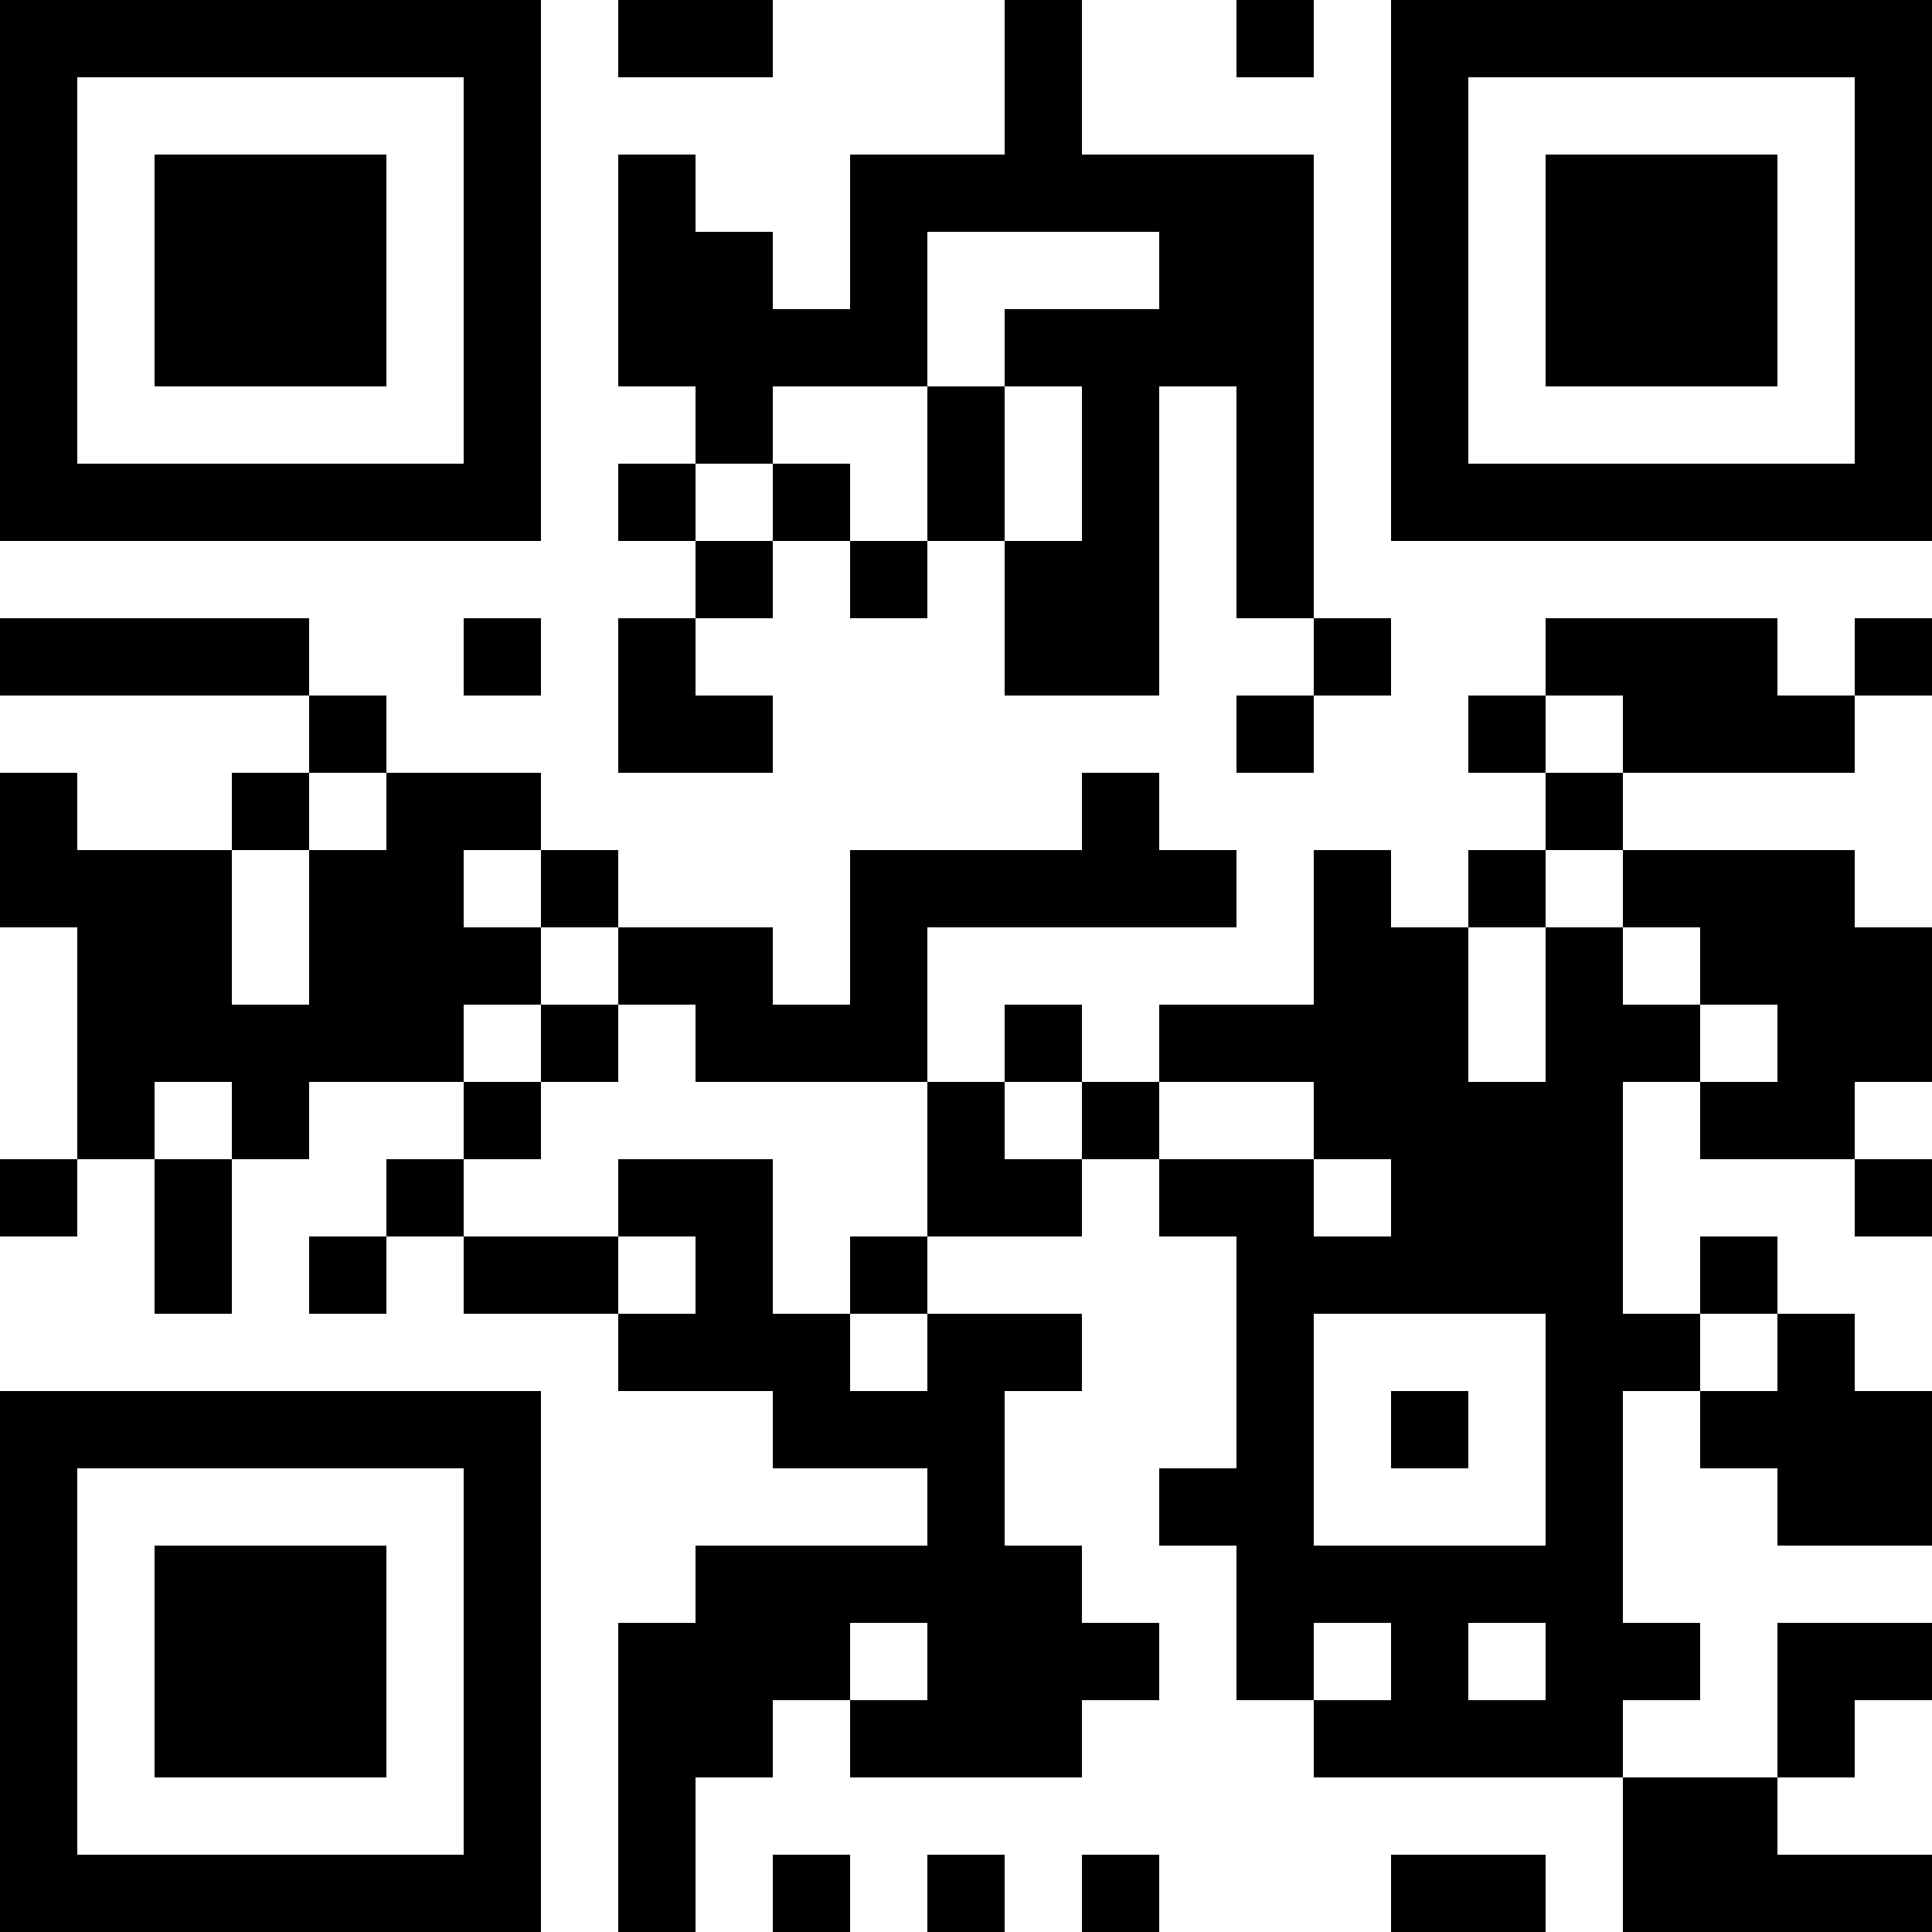 <?xml version="1.0" encoding="UTF-8"?>
<svg xmlns="http://www.w3.org/2000/svg" version="1.1" width="300" height="300" viewBox="0 0 300 300"><rect x="0" y="0" width="300" height="300" fill="#ffffff"/><g transform="scale(12)"><g transform="translate(0,0)"><path fill-rule="evenodd" d="M8 0L8 1L10 1L10 0ZM13 0L13 2L11 2L11 4L10 4L10 3L9 3L9 2L8 2L8 5L9 5L9 6L8 6L8 7L9 7L9 8L8 8L8 10L10 10L10 9L9 9L9 8L10 8L10 7L11 7L11 8L12 8L12 7L13 7L13 9L15 9L15 5L16 5L16 8L17 8L17 9L16 9L16 10L17 10L17 9L18 9L18 8L17 8L17 2L14 2L14 0ZM16 0L16 1L17 1L17 0ZM12 3L12 5L10 5L10 6L9 6L9 7L10 7L10 6L11 6L11 7L12 7L12 5L13 5L13 7L14 7L14 5L13 5L13 4L15 4L15 3ZM0 8L0 9L4 9L4 10L3 10L3 11L1 11L1 10L0 10L0 12L1 12L1 15L0 15L0 16L1 16L1 15L2 15L2 17L3 17L3 15L4 15L4 14L6 14L6 15L5 15L5 16L4 16L4 17L5 17L5 16L6 16L6 17L8 17L8 18L10 18L10 19L12 19L12 20L9 20L9 21L8 21L8 25L9 25L9 23L10 23L10 22L11 22L11 23L14 23L14 22L15 22L15 21L14 21L14 20L13 20L13 18L14 18L14 17L12 17L12 16L14 16L14 15L15 15L15 16L16 16L16 19L15 19L15 20L16 20L16 22L17 22L17 23L21 23L21 25L25 25L25 24L23 24L23 23L24 23L24 22L25 22L25 21L23 21L23 23L21 23L21 22L22 22L22 21L21 21L21 18L22 18L22 19L23 19L23 20L25 20L25 18L24 18L24 17L23 17L23 16L22 16L22 17L21 17L21 14L22 14L22 15L24 15L24 16L25 16L25 15L24 15L24 14L25 14L25 12L24 12L24 11L21 11L21 10L24 10L24 9L25 9L25 8L24 8L24 9L23 9L23 8L20 8L20 9L19 9L19 10L20 10L20 11L19 11L19 12L18 12L18 11L17 11L17 13L15 13L15 14L14 14L14 13L13 13L13 14L12 14L12 12L16 12L16 11L15 11L15 10L14 10L14 11L11 11L11 13L10 13L10 12L8 12L8 11L7 11L7 10L5 10L5 9L4 9L4 8ZM6 8L6 9L7 9L7 8ZM20 9L20 10L21 10L21 9ZM4 10L4 11L3 11L3 13L4 13L4 11L5 11L5 10ZM6 11L6 12L7 12L7 13L6 13L6 14L7 14L7 15L6 15L6 16L8 16L8 17L9 17L9 16L8 16L8 15L10 15L10 17L11 17L11 18L12 18L12 17L11 17L11 16L12 16L12 14L9 14L9 13L8 13L8 12L7 12L7 11ZM20 11L20 12L19 12L19 14L20 14L20 12L21 12L21 13L22 13L22 14L23 14L23 13L22 13L22 12L21 12L21 11ZM7 13L7 14L8 14L8 13ZM2 14L2 15L3 15L3 14ZM13 14L13 15L14 15L14 14ZM15 14L15 15L17 15L17 16L18 16L18 15L17 15L17 14ZM17 17L17 20L20 20L20 17ZM22 17L22 18L23 18L23 17ZM18 18L18 19L19 19L19 18ZM11 21L11 22L12 22L12 21ZM17 21L17 22L18 22L18 21ZM19 21L19 22L20 22L20 21ZM10 24L10 25L11 25L11 24ZM12 24L12 25L13 25L13 24ZM14 24L14 25L15 25L15 24ZM18 24L18 25L20 25L20 24ZM0 0L0 7L7 7L7 0ZM1 1L1 6L6 6L6 1ZM2 2L2 5L5 5L5 2ZM18 0L18 7L25 7L25 0ZM19 1L19 6L24 6L24 1ZM20 2L20 5L23 5L23 2ZM0 18L0 25L7 25L7 18ZM1 19L1 24L6 24L6 19ZM2 20L2 23L5 23L5 20Z" fill="#000000"/></g></g></svg>
